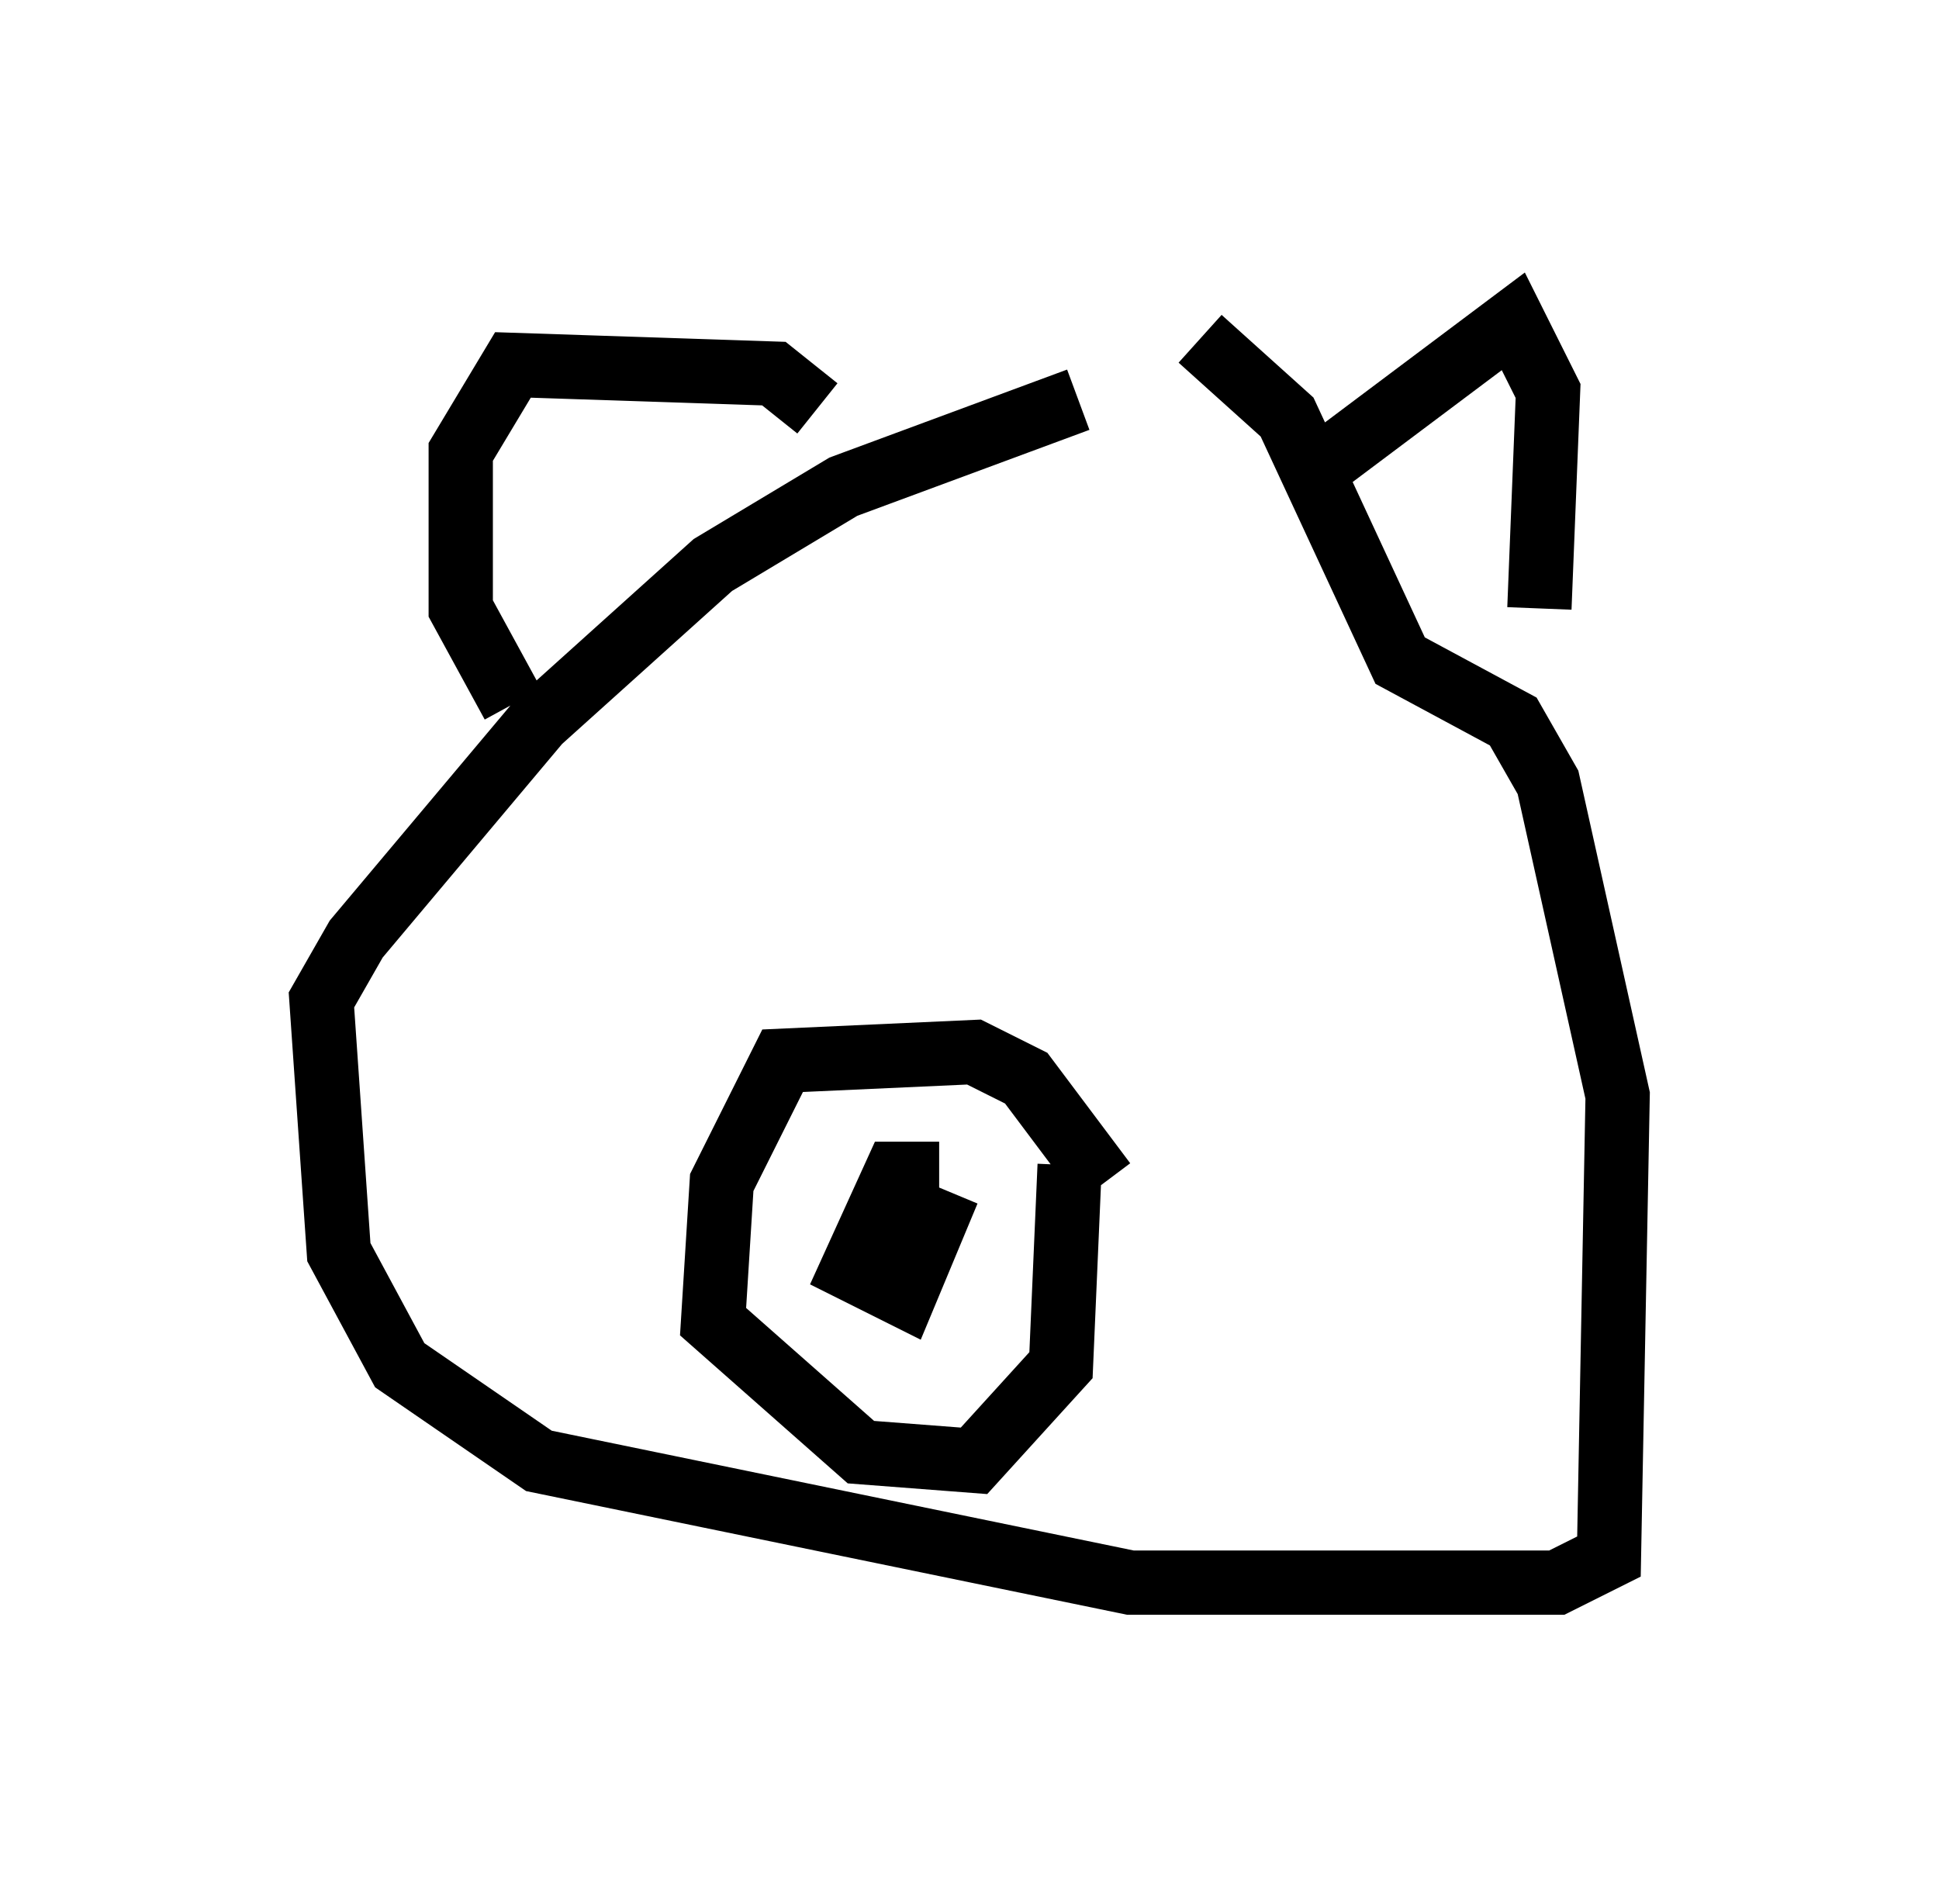 <?xml version="1.0" encoding="utf-8" ?>
<svg baseProfile="full" height="29.621" version="1.1" width="30.162" xmlns="http://www.w3.org/2000/svg" xmlns:ev="http://www.w3.org/2001/xml-events" xmlns:xlink="http://www.w3.org/1999/xlink"><defs /><rect fill="white" height="29.621" width="30.162" x="0" y="0" /><path d="M19.885, 5.677 m-3.112, 0.541 l-3.654, 1.353 -2.03, 1.218 l-2.706, 2.436 -2.842, 3.383 l-0.541, 0.947 0.271, 3.924 l0.947, 1.759 2.165, 1.488 l9.202, 1.894 6.631, 0.0 l0.812, -0.406 0.135, -7.172 l-1.083, -4.871 -0.541, -0.947 l-1.759, -0.947 -1.759, -3.789 l-1.353, -1.218 m1.624, 2.165 l3.248, -2.436 0.541, 1.083 l-0.135, 3.383 m-11.231, -3.112 l-0.677, -0.541 -4.059, -0.135 l-0.812, 1.353 0.0, 2.436 l0.812, 1.488 m9.202, 7.442 l-1.218, -1.624 -0.812, -0.406 l-2.977, 0.135 -0.947, 1.894 l-0.135, 2.165 2.3, 2.03 l1.759, 0.135 1.353, -1.488 l0.135, -3.112 m-2.03, 0.135 l-0.677, 0.0 -0.677, 1.488 l0.812, 0.406 0.677, -1.624 " fill="none" stroke="black" stroke-width="1" /></svg>
